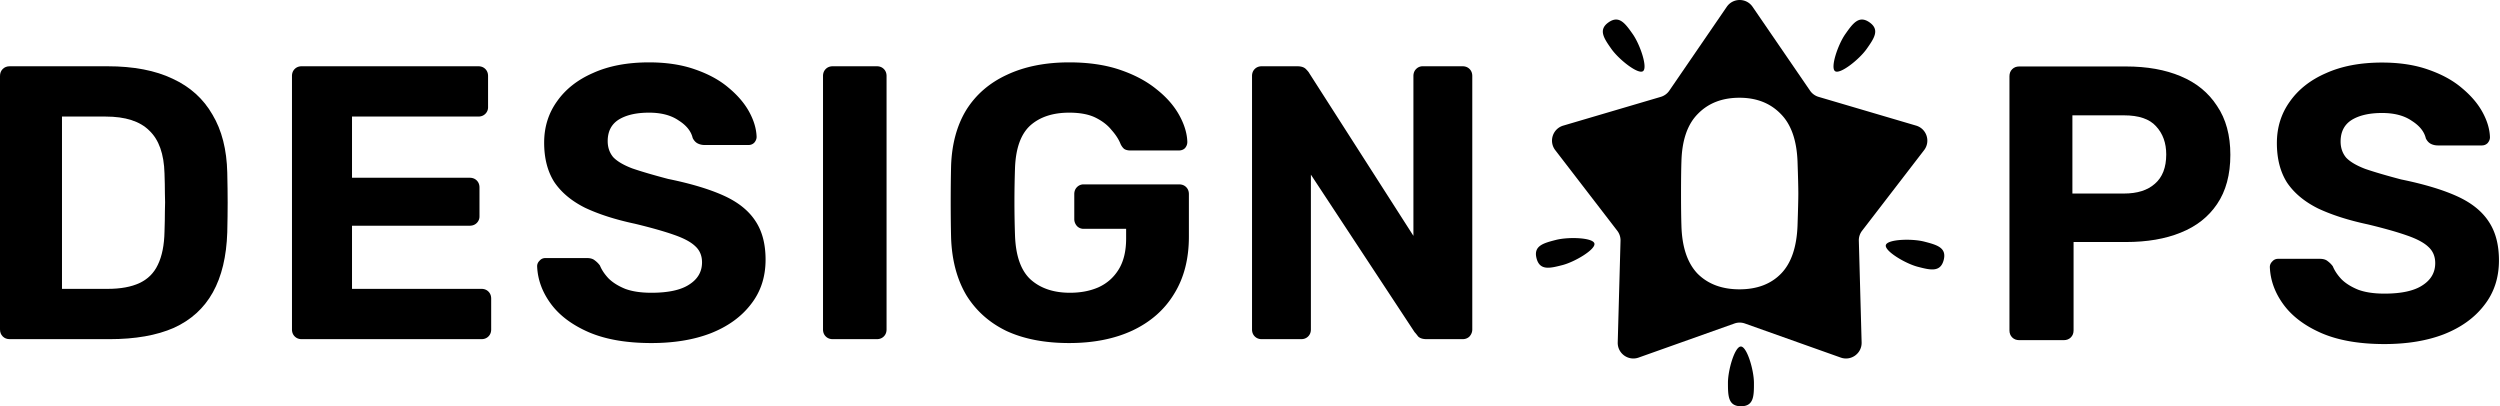 <svg xmlns="http://www.w3.org/2000/svg" width="640" height="104" fill="currentColor" viewBox="0 0 640 104">
  <path fill-rule="evenodd" d="M442.055 1.74c1.59-2.32 5.015-2.32 6.605 0l14.72 21.479a4.007 4.007 0 002.171 1.577l24.976 7.362c2.698.796 3.756 4.053 2.041 6.282L476.69 59.077a3.998 3.998 0 00-.829 2.552l.715 26.028c.078 2.813-2.693 4.825-5.344 3.883l-24.533-8.724a4.003 4.003 0 00-2.683 0l-24.533 8.724c-2.651.942-5.422-1.07-5.344-3.883l.716-26.028a4.01 4.01 0 00-.829-2.552L398.147 38.44c-1.715-2.23-.657-5.486 2.041-6.282l24.976-7.362a4.004 4.004 0 002.171-1.577l14.72-21.479zm13.897 68.307c-2.611 2.68-6.159 4.02-10.645 4.02-4.485 0-8.067-1.34-10.745-4.02-2.611-2.747-3.984-6.868-4.118-12.362-.066-2.01-.1-4.723-.1-8.14 0-3.484.034-6.198.1-8.14.134-5.495 1.54-9.582 4.218-12.262 2.678-2.747 6.227-4.12 10.645-4.12 4.352 0 7.867 1.373 10.545 4.12 2.678 2.68 4.117 6.767 4.318 12.261.134 3.886.201 6.6.201 8.14 0 1.408-.067 4.121-.201 8.141-.201 5.561-1.607 9.682-4.218 12.362z" clip-rule="evenodd"/>
  <path d="M412.515 12.524c1.905 2.7 6.818 6.588 8.089 5.696 1.27-.892-.737-6.818-2.642-9.519-1.905-2.7-3.465-4.88-6.172-2.979-2.707 1.9-1.179 4.101.725 6.802zM594.291 85.277c4.337 1.868 9.709 2.802 16.115 2.802 5.805 0 10.876-.834 15.213-2.502 4.404-1.735 7.841-4.204 10.31-7.407 2.535-3.202 3.803-7.04 3.803-11.51 0-4.003-.867-7.306-2.602-9.909-1.735-2.669-4.438-4.838-8.108-6.506-3.67-1.668-8.441-3.102-14.313-4.304-3.803-1-6.872-1.901-9.208-2.702-2.269-.867-3.903-1.835-4.904-2.903-.934-1.134-1.402-2.502-1.402-4.103 0-2.47.935-4.304 2.803-5.505 1.935-1.201 4.537-1.802 7.807-1.802 3.136 0 5.672.667 7.607 2.002 2.002 1.268 3.203 2.769 3.603 4.504.334.667.767 1.134 1.301 1.401.534.267 1.135.4 1.802.4h11.21c.601 0 1.101-.2 1.501-.6.401-.467.601-.968.601-1.501-.067-2.069-.701-4.204-1.902-6.406s-2.969-4.27-5.305-6.206c-2.268-1.935-5.138-3.503-8.607-4.704-3.403-1.201-7.34-1.802-11.811-1.802-5.538 0-10.309.901-14.313 2.703-4.004 1.735-7.106 4.17-9.308 7.306-2.202 3.07-3.303 6.606-3.303 10.61s.867 7.373 2.602 10.11c1.802 2.668 4.437 4.87 7.907 6.605 3.537 1.668 7.807 3.036 12.812 4.104 4.137 1 7.44 1.935 9.909 2.802 2.535.868 4.37 1.835 5.505 2.903 1.201 1.068 1.801 2.469 1.801 4.204 0 2.402-1.101 4.304-3.303 5.705-2.135 1.401-5.371 2.102-9.708 2.102-2.67 0-4.905-.334-6.707-1.001-1.801-.734-3.236-1.635-4.303-2.703-1.001-1.067-1.735-2.168-2.202-3.303a6.003 6.003 0 00-1.302-1.3c-.467-.401-1.134-.601-2.001-.601h-10.71c-.601 0-1.101.233-1.501.7-.401.4-.601.868-.601 1.402.134 3.403 1.301 6.606 3.503 9.608 2.202 3.003 5.438 5.439 9.709 7.307z"/>
  <path fill-rule="evenodd" d="M515.12 86.378c.468.467 1.068.7 1.802.7h11.41c.734 0 1.335-.233 1.802-.7.467-.467.701-1.068.701-1.802v-22.62h13.412c5.405 0 10.075-.8 14.012-2.402 4.004-1.602 7.107-4.037 9.309-7.307 2.268-3.336 3.403-7.54 3.403-12.611 0-5.005-1.135-9.175-3.403-12.512-2.202-3.403-5.305-5.938-9.309-7.606-3.937-1.669-8.607-2.503-14.012-2.503h-27.325c-.734 0-1.334.234-1.802.701-.467.467-.7 1.068-.7 1.802v65.058c0 .734.233 1.335.7 1.802zm28.626-36.833h-13.212V29.527h13.212c3.804 0 6.539.934 8.208 2.802 1.734 1.868 2.602 4.27 2.602 7.207 0 3.336-.968 5.838-2.903 7.506-1.868 1.669-4.504 2.503-7.907 2.503z" clip-rule="evenodd"/>
  <path d="M408.166 62.32c-.39-1.503-6.651-1.724-9.851-.9-3.201.823-5.791 1.51-4.959 4.711.831 3.202 3.431 2.553 6.631 1.73 3.201-.824 8.569-4.038 8.179-5.54zM449.009 98.016c-.007-3.305-1.796-9.309-3.348-9.309-1.553 0-3.314 6.004-3.306 9.31.007 3.304.033 5.983 3.341 5.983 3.307 0 3.321-2.679 3.313-5.984zM482.778 62.74c.394-1.503 6.654-1.712 9.853-.882s5.788 1.521 4.95 4.72c-.837 3.2-3.435 2.547-6.635 1.717-3.199-.83-8.561-4.054-8.168-5.556zM477.866 12.524c-1.905 2.7-6.817 6.588-8.088 5.696-1.271-.892.737-6.818 2.642-9.519 1.904-2.7 3.465-4.88 6.172-2.979 2.707 1.9 1.179 4.101-.726 6.802zM166.747 87.821c-6.387 0-11.743-.931-16.067-2.794-4.258-1.863-7.485-4.291-9.681-7.285-2.195-2.994-3.359-6.188-3.492-9.58 0-.533.199-.999.598-1.398.399-.466.898-.699 1.497-.699h10.678c.865 0 1.531.2 1.996.6a5.98 5.98 0 011.298 1.296c.465 1.132 1.197 2.23 2.195 3.294 1.065 1.064 2.495 1.963 4.292 2.694 1.796.666 4.025.998 6.686.998 4.324 0 7.551-.698 9.68-2.096 2.196-1.397 3.293-3.293 3.293-5.688 0-1.73-.598-3.127-1.796-4.191-1.131-1.065-2.96-2.03-5.489-2.894-2.461-.865-5.755-1.797-9.88-2.795-4.989-1.064-9.247-2.428-12.774-4.091-3.459-1.73-6.087-3.926-7.883-6.587-1.73-2.728-2.595-6.088-2.595-10.08 0-3.991 1.098-7.517 3.293-10.578 2.196-3.127 5.289-5.555 9.281-7.285 3.992-1.796 8.749-2.694 14.271-2.694 4.458 0 8.383.598 11.776 1.796 3.46 1.197 6.321 2.76 8.583 4.69 2.328 1.93 4.091 3.992 5.289 6.188 1.197 2.195 1.829 4.324 1.896 6.387 0 .532-.2 1.03-.599 1.497-.399.399-.898.598-1.497.598h-11.177c-.665 0-1.264-.133-1.796-.399-.533-.266-.965-.732-1.298-1.397-.399-1.73-1.596-3.227-3.592-4.49-1.93-1.332-4.458-1.997-7.585-1.997-3.26 0-5.855.599-7.784 1.797-1.863 1.197-2.794 3.027-2.794 5.488 0 1.597.465 2.961 1.397 4.092.998 1.064 2.628 2.03 4.89 2.894 2.328.798 5.389 1.697 9.181 2.695 5.855 1.197 10.612 2.628 14.271 4.29 3.659 1.664 6.354 3.826 8.084 6.488 1.729 2.594 2.594 5.888 2.594 9.88 0 4.457-1.264 8.283-3.792 11.476-2.462 3.194-5.888 5.655-10.279 7.385-4.325 1.663-9.381 2.495-15.169 2.495z"/>
  <path fill-rule="evenodd" d="M.699 86.124c.465.466 1.064.7 1.796.7h25.548c6.586 0 12.075-.966 16.466-2.895 4.391-1.996 7.718-5.023 9.98-9.082 2.262-4.058 3.493-9.18 3.692-15.368.067-2.861.1-5.39.1-7.585 0-2.195-.033-4.757-.1-7.684-.133-5.921-1.397-10.878-3.792-14.87-2.328-4.058-5.722-7.119-10.18-9.181-4.457-2.13-10.012-3.194-16.665-3.194H2.494c-.73 0-1.33.233-1.795.699C.233 18.13 0 18.728 0 19.46v64.868c0 .732.233 1.33.699 1.796zM27.544 73.95H15.868V29.84h11.177c5.056 0 8.782 1.198 11.177 3.593 2.462 2.328 3.76 5.988 3.892 10.977.067 1.863.1 3.56.1 5.09.067 1.53.067 3.06 0 4.59 0 1.531-.033 3.26-.1 5.19-.066 3.46-.632 6.287-1.696 8.483-.998 2.129-2.562 3.692-4.69 4.69-2.13.998-4.858 1.497-8.184 1.497z" clip-rule="evenodd"/>
  <path d="M75.445 86.124c.465.466 1.064.7 1.796.7h46.006c.732 0 1.331-.234 1.797-.7.465-.465.698-1.064.698-1.796v-7.884c0-.732-.233-1.33-.698-1.796-.466-.466-1.065-.699-1.797-.699H90.115V57.782h30.138c.732 0 1.331-.233 1.797-.698a2.312 2.312 0 00.698-1.697v-7.385c0-.732-.233-1.33-.698-1.796-.466-.466-1.065-.699-1.797-.699H90.115V29.84h32.334c.732 0 1.331-.233 1.796-.698a2.309 2.309 0 00.699-1.697V19.46c0-.732-.233-1.33-.699-1.796-.465-.466-1.064-.699-1.796-.699H77.241c-.732 0-1.33.233-1.796.699-.466.466-.699 1.064-.699 1.796v64.868c0 .732.233 1.33.699 1.796zM211.39 86.124c.466.466 1.065.7 1.797.7h11.277c.732 0 1.33-.234 1.796-.7.466-.465.699-1.064.699-1.796V19.46c0-.732-.233-1.33-.699-1.796-.466-.466-1.064-.699-1.796-.699h-11.277c-.732 0-1.331.233-1.797.699-.465.466-.698 1.064-.698 1.796v64.868c0 .732.233 1.33.698 1.796zM273.718 87.821c-6.254 0-11.61-1.031-16.067-3.094-4.391-2.129-7.818-5.19-10.279-9.18-2.395-4.06-3.693-8.95-3.892-14.671-.067-2.86-.1-5.921-.1-9.181 0-3.26.033-6.354.1-9.281.199-5.589 1.497-10.346 3.892-14.271 2.461-3.926 5.921-6.92 10.379-8.982 4.524-2.129 9.846-3.194 15.967-3.194 4.923 0 9.248.632 12.974 1.897 3.725 1.264 6.852 2.927 9.38 4.99 2.529 1.995 4.458 4.19 5.789 6.586 1.33 2.395 2.029 4.69 2.095 6.886 0 .599-.199 1.131-.598 1.597-.4.399-.932.599-1.597.599h-12.375c-.665 0-1.197-.134-1.597-.4-.332-.266-.632-.665-.898-1.197-.466-1.198-1.231-2.395-2.295-3.593-.998-1.264-2.362-2.329-4.092-3.193-1.73-.865-3.992-1.298-6.786-1.298-4.191 0-7.518 1.098-9.98 3.294-2.395 2.195-3.692 5.788-3.892 10.778a255.504 255.504 0 000 17.464c.2 5.19 1.531 8.915 3.992 11.177 2.528 2.262 5.888 3.393 10.08 3.393 2.727 0 5.156-.465 7.285-1.397 2.195-.998 3.925-2.528 5.189-4.59 1.264-2.063 1.896-4.691 1.896-7.884V58.58H277.41a2.31 2.31 0 01-1.696-.699c-.466-.532-.699-1.131-.699-1.796v-6.387c0-.732.233-1.33.699-1.797a2.31 2.31 0 011.696-.698h24.451c.732 0 1.33.233 1.796.698.466.466.699 1.065.699 1.797v10.878c0 5.721-1.265 10.611-3.793 14.67-2.461 4.058-6.021 7.185-10.678 9.38-4.591 2.13-9.98 3.194-16.167 3.194zM321.217 86.124c.466.466 1.065.7 1.797.7h10.079c.732 0 1.331-.234 1.796-.7.466-.465.699-1.064.699-1.796v-39.62l26.546 40.319c.2.2.499.565.898 1.097.466.466 1.198.7 2.196.7h9.181c.732 0 1.331-.234 1.796-.7.466-.532.699-1.13.699-1.796V19.46c0-.732-.233-1.33-.699-1.796-.465-.466-1.064-.699-1.796-.699H364.23a2.31 2.31 0 00-1.697.699c-.466.466-.698 1.064-.698 1.796v40.917l-26.646-41.615c-.133-.266-.433-.632-.898-1.098-.466-.466-1.198-.699-2.196-.699h-9.081c-.732 0-1.331.233-1.797.699-.465.466-.698 1.064-.698 1.796v64.868c0 .732.233 1.33.698 1.796z"/>
</svg>
